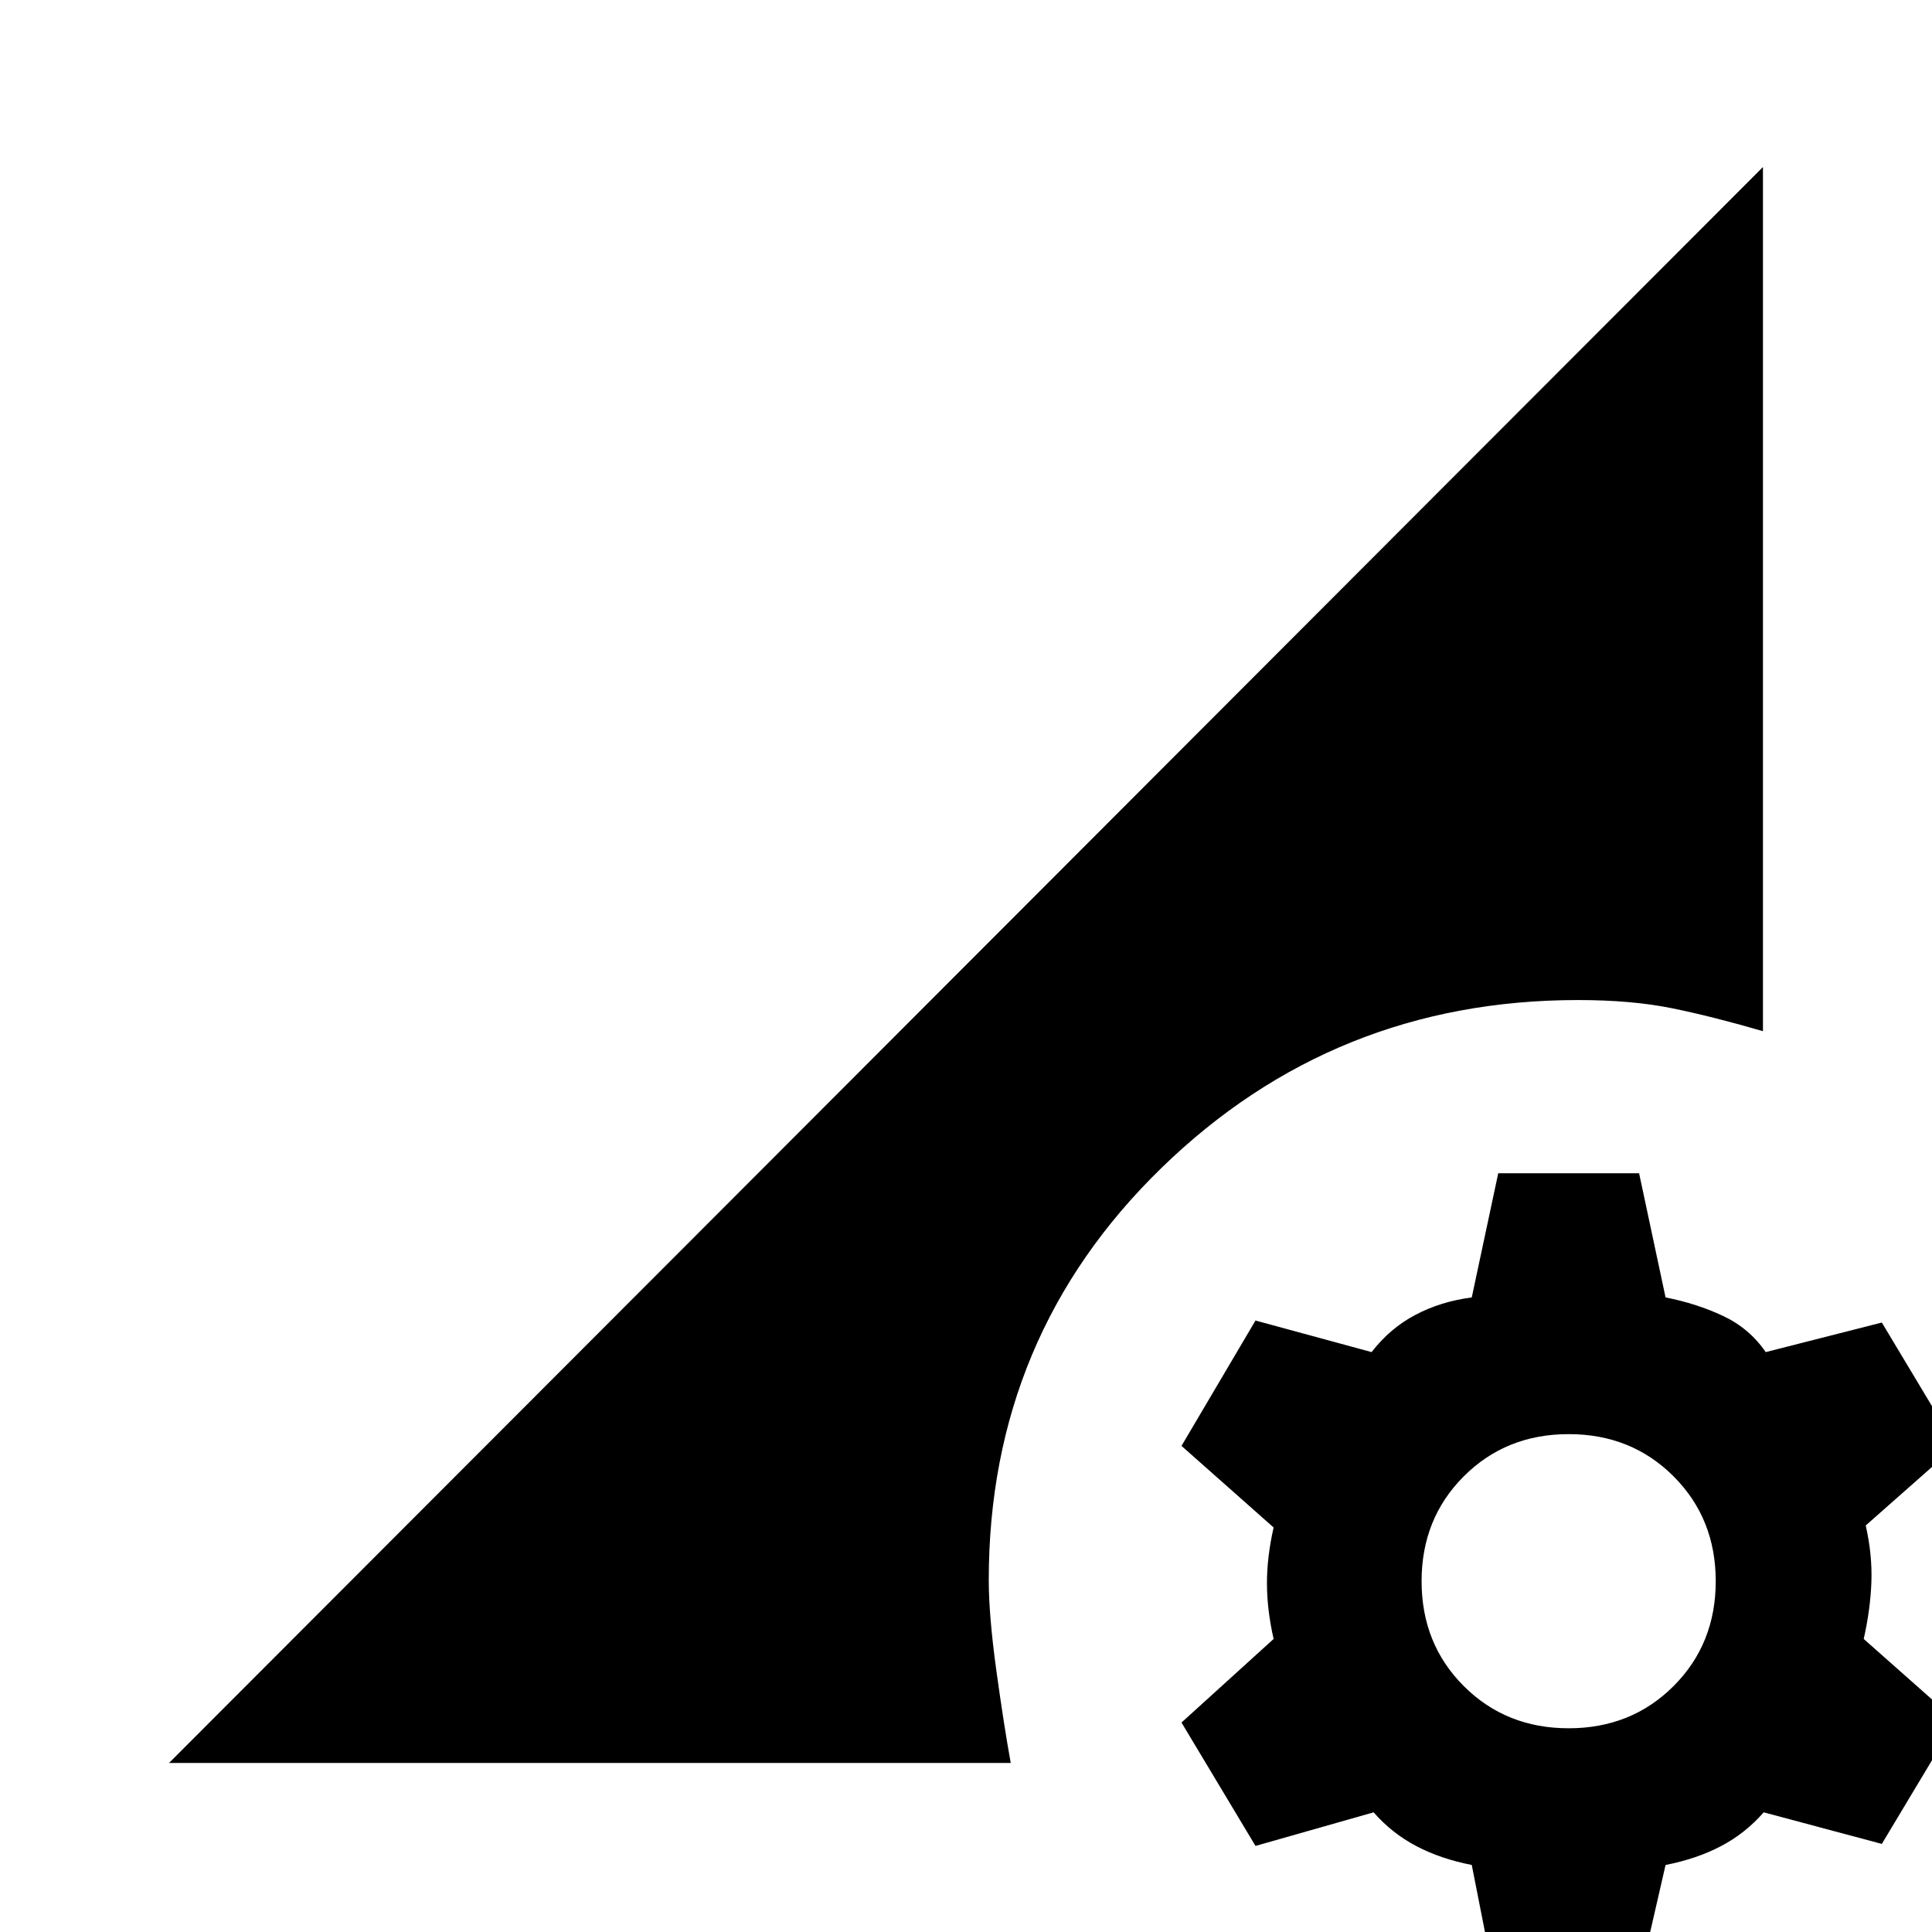 <svg xmlns="http://www.w3.org/2000/svg" height="20" viewBox="0 -960 960 960" width="20"><path d="M779.46-101.23q31.15 0 52.12-20.96 20.96-20.96 20.96-52.12 0-31.15-20.96-52.11-20.97-20.97-52.12-20.97t-52.11 20.97q-20.97 20.96-20.97 52.11 0 31.16 20.97 52.12 20.96 20.96 52.11 20.96Zm-36 129.61-12.15-61.69q-15.39-3-27.5-9.34-12.12-6.35-21.27-16.81l-58.69 16.69-36.77-61.31 45.77-41.53q-3.31-14.62-3.31-27.7t3.31-27.69l-45.77-40.54 36.77-62.3 57.69 15.69q9.15-11.85 21.77-18.5 12.61-6.66 28-8.66L744.46-377h70l13.15 61.69q15.39 3 28.5 9.16 13.12 6.15 21.27 18l57.69-14.69 36.77 61.3L927.07-202q3.31 14.61 2.81 28.19-.5 13.58-3.81 28.2l45.77 40.53-36.77 61.31-58.69-15.69Q867.23-49 855.11-42.65q-12.11 6.34-27.5 9.34l-14.15 61.69h-70ZM84-84l792-793v429.39q-24.85-7.24-44.96-11.35-20.12-4.12-46.96-4.12-121.23 0-207 83.47-85.77 83.46-85.77 204.69 0 17.69 3.77 45 3.77 27.3 7.15 45.92H84Z"/></svg>